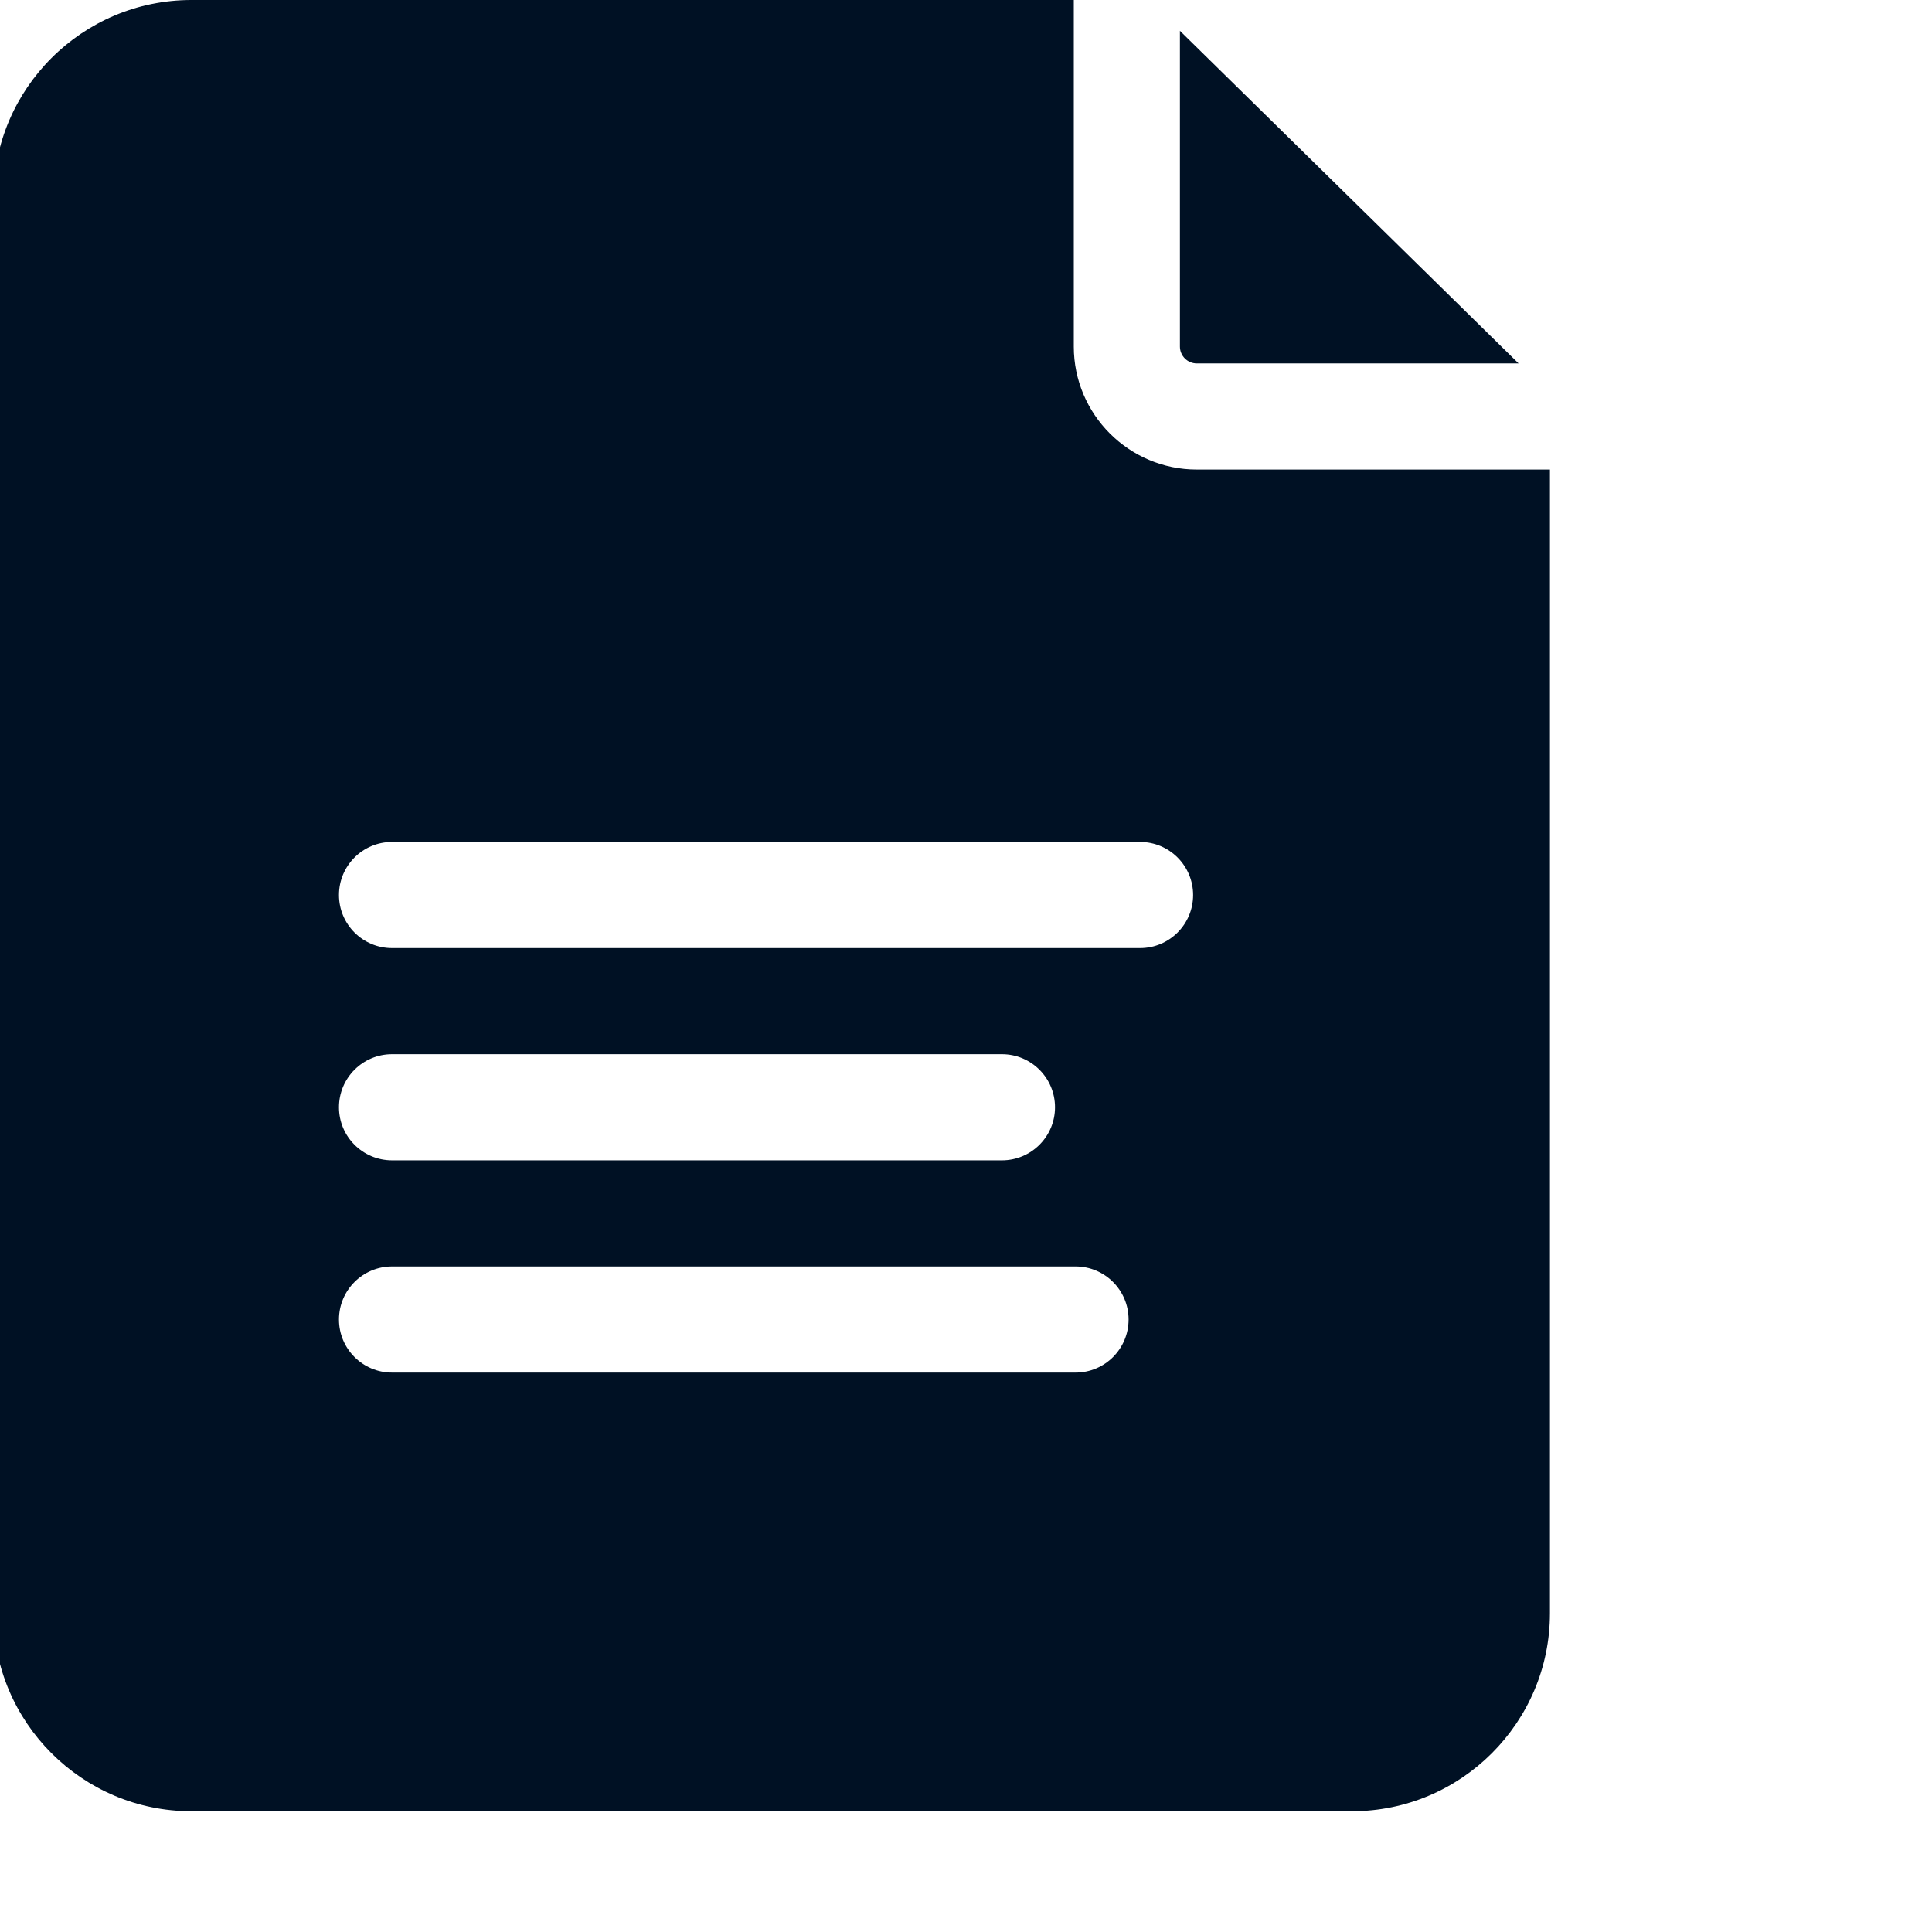 <?xml version="1.0"?>
<svg xmlns="http://www.w3.org/2000/svg" xmlns:xlink="http://www.w3.org/1999/xlink" xmlns:svgjs="http://svgjs.com/svgjs" version="1.1" width="512" height="512" x="0" y="0" viewBox="0 0 682 682.667" style="enable-background:new 0 0 512 512" xml:space="preserve" class=""><g><path xmlns="http://www.w3.org/2000/svg" d="m422.555 128.418h113.699l-119.668-117.535v111.574c0 3.285 2.676 5.961 5.969 5.961zm0 0" fill="#001124cc" data-original="#000000" style="" class=""/><path xmlns="http://www.w3.org/2000/svg" d="m422.555 165.918c-23.965 0-43.465-19.496-43.465-43.461v-122.457h-311.797c-38.578 0-69.961 31.383-69.961 69.961v500.078c0 38.578 31.383 69.961 69.961 69.961h410.078c38.582 0 69.961-31.383 69.961-69.961v-404.121zm-42.859 319.082h-241.504c-10.355 0-18.75-8.395-18.75-18.75s8.395-18.75 18.75-18.75h241.504c10.359 0 18.75 8.395 18.75 18.75s-8.391 18.75-18.75 18.75zm-260.254-93.75c0-10.355 8.395-18.75 18.75-18.75h215.508c10.359 0 18.75 8.395 18.75 18.75s-8.398 18.75-18.75 18.75h-215.508c-10.355 0-18.75-8.395-18.75-18.75zm283.055-56.25h-264.305c-10.355 0-18.75-8.395-18.75-18.75s8.395-18.75 18.75-18.75h264.305c10.355 0 18.75 8.395 18.75 18.75s-8.395 18.75-18.75 18.75zm0 0" fill="#001124cc" data-original="#000000" style="" class=""/></g></svg>
